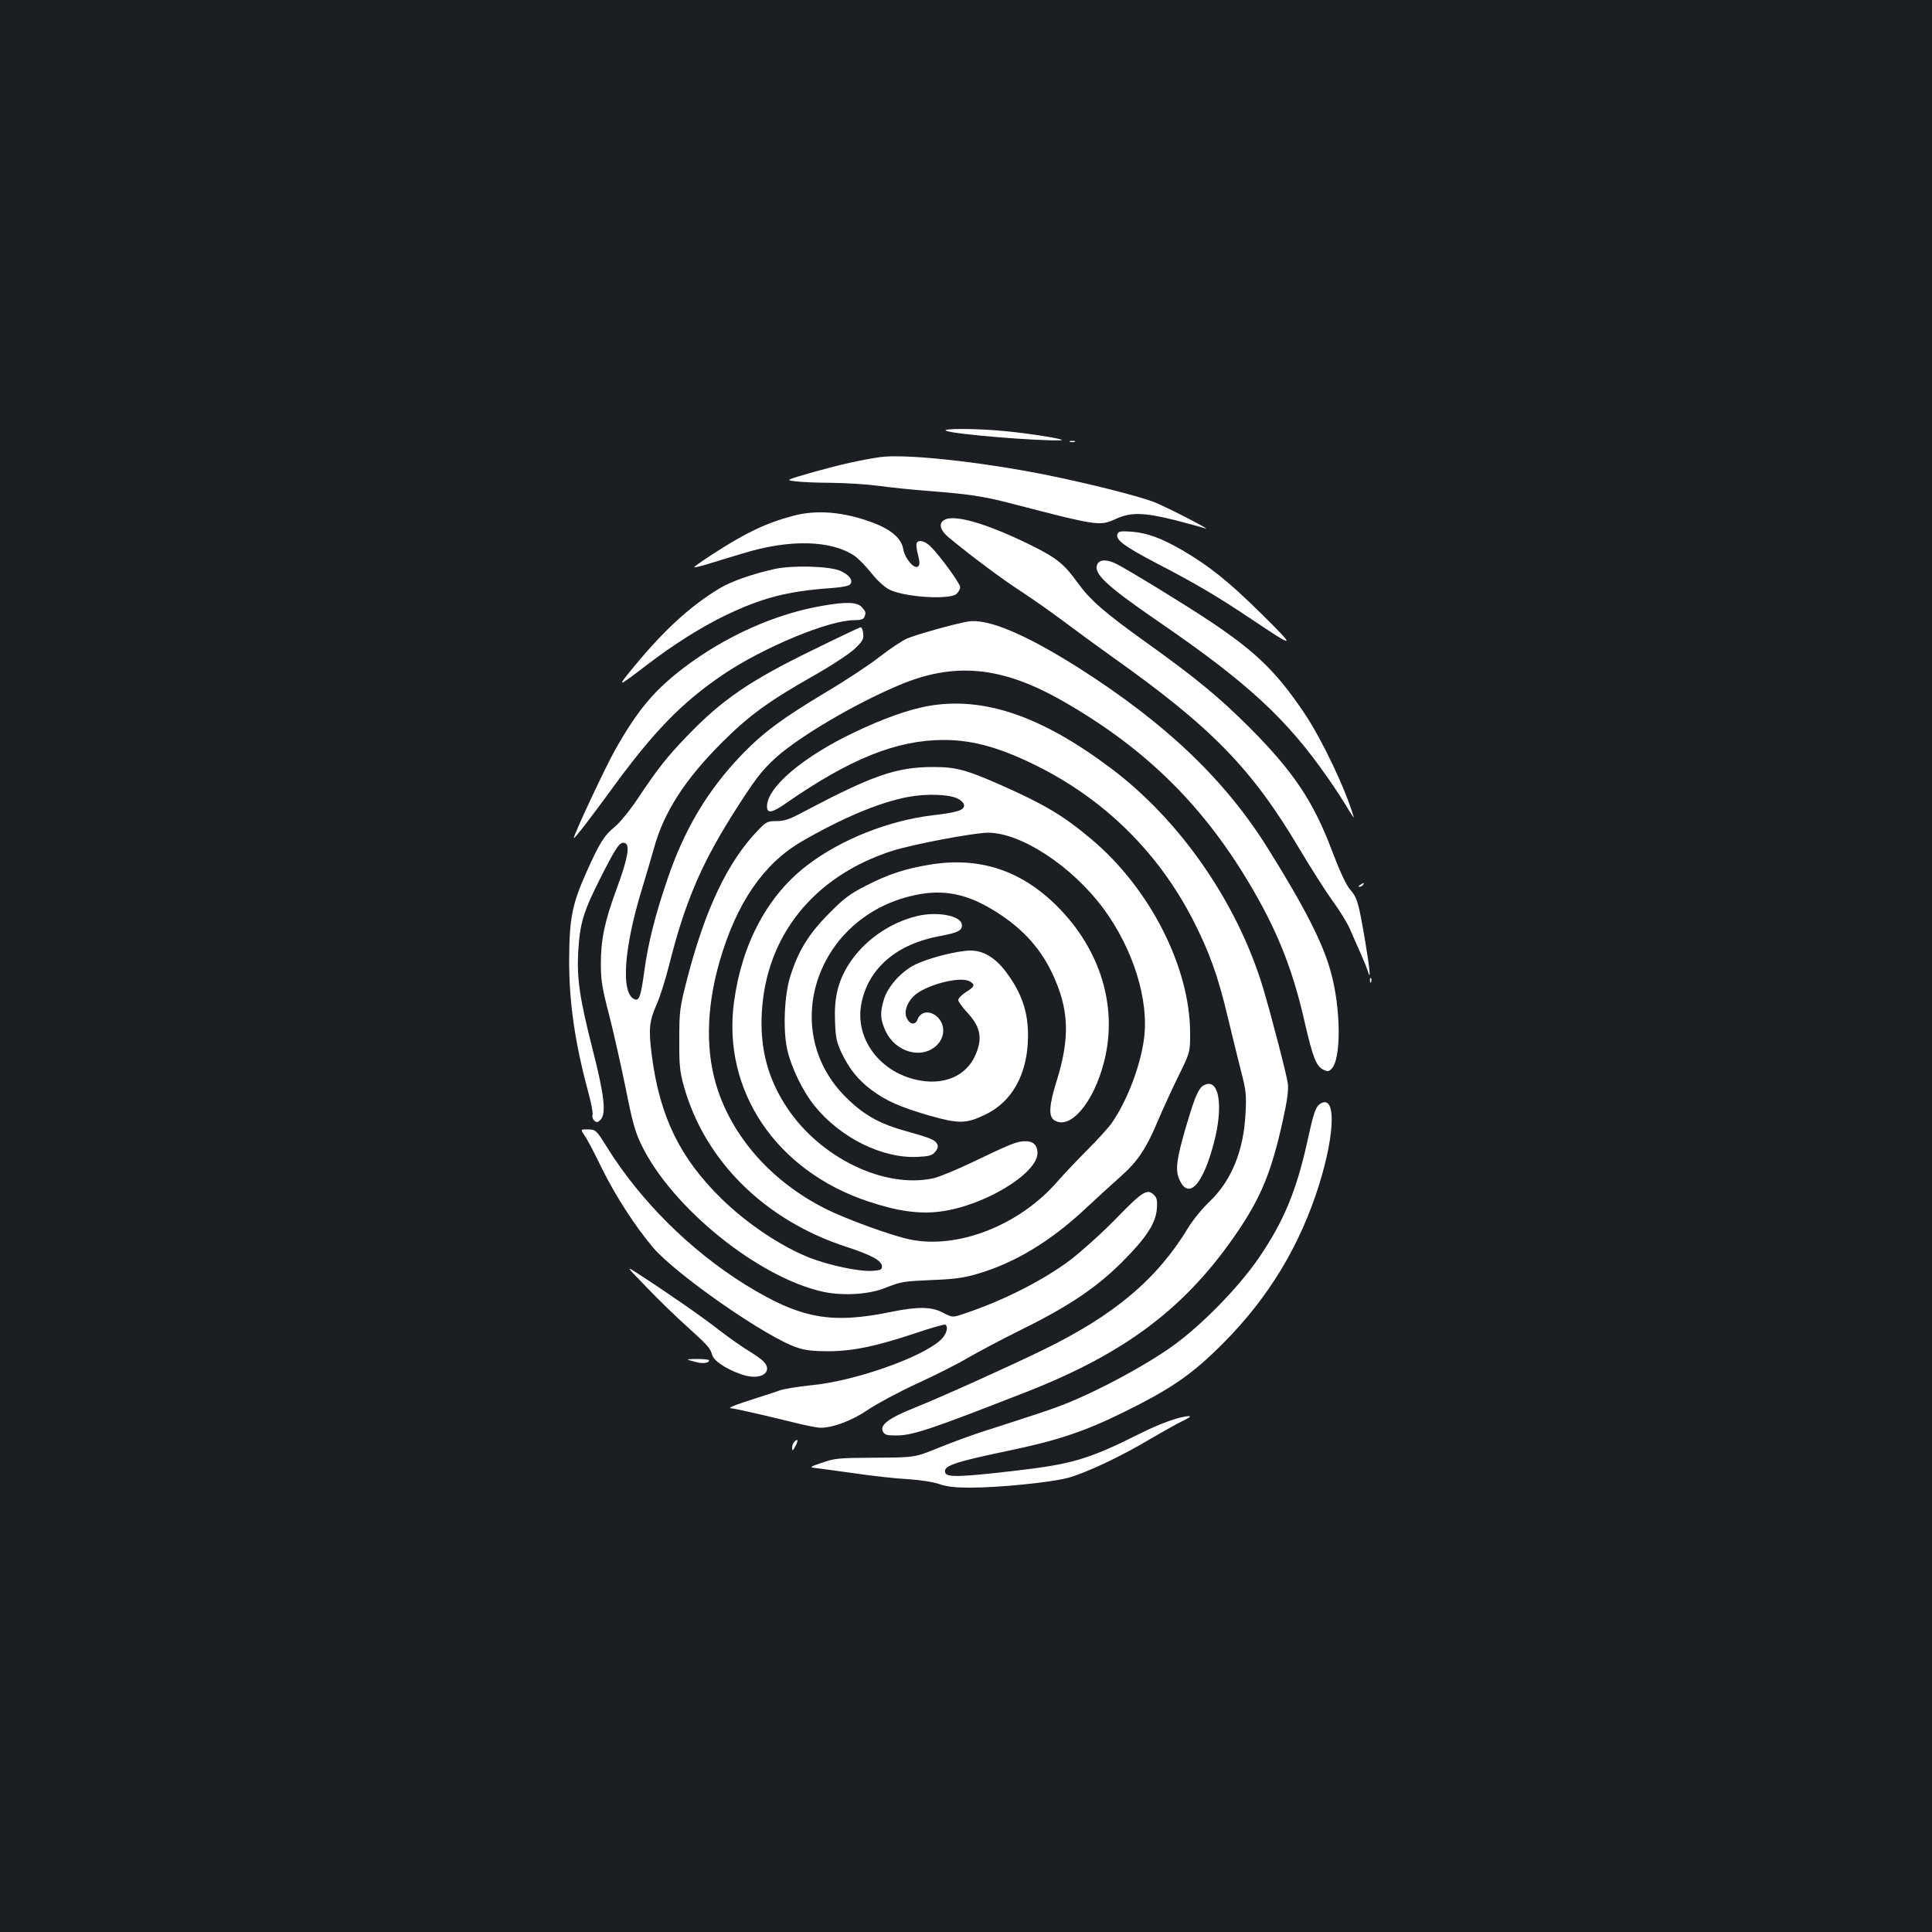 <?xml version="1.0" standalone="no"?>
<!DOCTYPE svg PUBLIC "-//W3C//DTD SVG 20010904//EN"
 "http://www.w3.org/TR/2001/REC-SVG-20010904/DTD/svg10.dtd">
<svg version="1.0" xmlns="http://www.w3.org/2000/svg"
 width="1000pt" height="1000pt" viewBox="0 0 1000 1000"
 preserveAspectRatio="xMidYMid meet">
<rect width="100%" height="100%" fill="#1b1f23"/>
<g transform="translate(0,1000) scale(0.1,-0.1)"
fill="#ffffff" stroke="none">
<path d="M4898 7770 c43 -18 470 -53 590 -49 51 2 -151 35 -291 48 -141 14
-332 14 -299 1z"/>
<path d="M5538 7713 c6 -2 18 -2 25 0 6 3 1 5 -13 5 -14 0 -19 -2 -12 -5z"/>
<path d="M4555 7634 c-101 -15 -208 -39 -340 -76 -150 -43 -150 -43 -100 -49
28 -4 113 -8 190 -8 77 -1 187 -8 245 -16 58 -8 166 -19 240 -25 223 -17 298
-28 440 -65 455 -118 462 -119 545 -81 79 36 147 34 310 -7 72 -19 139 -37
150 -41 55 -20 -191 107 -258 134 -81 32 -351 100 -572 144 -338 67 -723 108
-850 90z"/>
<path d="M4105 7330 c-137 -36 -246 -88 -408 -193 -59 -38 -106 -71 -104 -73
2 -3 41 7 85 21 45 14 119 36 165 50 242 75 458 70 580 -12 21 -15 60 -55 87
-89 30 -38 67 -72 92 -85 77 -40 313 -55 349 -23 10 9 19 25 19 35 0 18 -104
162 -153 210 -29 29 -61 37 -72 19 -4 -6 -1 -33 6 -60 10 -37 10 -53 2 -61
-19 -19 -69 39 -78 89 -9 55 -62 101 -158 137 -150 56 -289 68 -412 35z"/>
<path d="M4888 7309 c-32 -18 -22 -55 25 -93 120 -99 283 -220 375 -279 56
-37 155 -106 220 -155 64 -48 173 -128 242 -177 521 -369 728 -581 976 -999
59 -99 136 -220 170 -267 35 -47 75 -112 90 -145 14 -32 39 -90 56 -127 16
-37 34 -80 38 -95 17 -55 10 15 -15 163 -33 193 -40 219 -77 261 -20 23 -52
91 -93 199 -97 258 -201 412 -429 641 -156 155 -270 250 -528 435 -226 162
-295 222 -364 318 -64 89 -106 124 -232 186 -227 113 -402 165 -454 134z"/>
<path d="M5784 7236 c-11 -30 34 -63 205 -153 192 -99 319 -174 481 -283 239
-160 243 -159 60 22 -170 168 -270 248 -412 331 -110 63 -179 88 -260 95 -57
4 -69 2 -74 -12z"/>
<path d="M5681 7082 c-26 -48 41 -111 319 -302 458 -314 661 -502 871 -804 41
-58 89 -132 107 -164 19 -31 32 -50 29 -42 -41 143 -164 402 -256 539 -143
212 -248 315 -486 474 -121 81 -416 262 -486 298 -48 24 -85 24 -98 1z"/>
<path d="M4010 7055 c-118 -26 -224 -64 -285 -100 -149 -90 -282 -211 -435
-395 -102 -124 -102 -124 63 2 132 101 277 192 392 248 197 96 330 130 557
146 54 4 91 11 98 19 18 21 -4 50 -52 71 -58 24 -247 29 -338 9z"/>
<path d="M4260 6865 c-244 -41 -502 -156 -719 -320 -155 -118 -240 -219 -358
-428 -46 -80 -213 -437 -213 -454 0 -10 84 99 192 247 221 304 367 454 583
600 208 140 545 280 676 280 34 0 49 5 53 16 9 24 8 28 -14 52 -24 26 -79 28
-200 7z"/>
<path d="M5010 6783 c-65 -11 -270 -68 -315 -88 -27 -12 -90 -54 -140 -93 -49
-39 -174 -122 -277 -183 -230 -138 -328 -210 -443 -330 -173 -181 -293 -382
-380 -639 -63 -183 -101 -334 -120 -476 -19 -138 -27 -159 -55 -144 -66 36
-50 262 39 556 22 71 51 172 66 224 51 186 160 355 350 545 140 140 241 214
472 345 97 55 188 115 216 141 42 40 48 51 45 80 -2 20 -8 33 -15 32 -7 -2
-117 -54 -245 -117 -329 -160 -471 -258 -653 -447 -102 -106 -151 -168 -253
-321 -39 -59 -92 -124 -117 -145 -59 -49 -80 -82 -149 -236 -74 -166 -89 -238
-90 -452 -1 -222 30 -435 100 -692 14 -52 24 -104 21 -114 -3 -10 2 -24 10
-30 11 -10 18 -9 31 5 31 30 20 129 -41 366 -67 263 -82 366 -74 508 9 144 26
201 113 374 86 170 103 194 129 184 27 -10 15 -78 -43 -236 -62 -168 -82 -261
-82 -389 0 -85 6 -124 45 -273 24 -95 62 -265 85 -378 33 -167 48 -220 80
-286 158 -326 608 -689 944 -761 102 -21 232 -13 316 20 86 34 93 35 252 42
105 4 158 11 225 31 194 56 379 168 558 335 61 57 144 133 185 169 89 79 133
145 193 288 25 59 73 164 106 231 61 124 61 124 61 223 0 342 -209 752 -513
1006 -144 121 -240 178 -463 277 -180 80 -236 95 -352 95 -192 0 -313 -42
-675 -233 -70 -38 -98 -47 -138 -47 -46 0 -53 -3 -95 -47 -157 -162 -273 -407
-367 -768 -39 -153 -41 -167 -41 -315 -1 -133 3 -167 23 -240 108 -389 421
-698 846 -835 128 -42 180 -71 180 -100 0 -17 -8 -20 -51 -23 -68 -4 -219 28
-321 67 -148 58 -325 176 -458 306 -215 210 -320 425 -361 740 -18 138 -14
180 26 269 16 35 45 128 65 207 78 310 162 510 322 765 118 187 153 233 226
300 120 109 404 277 632 374 293 126 540 103 860 -81 434 -249 736 -550 985
-982 130 -226 204 -417 264 -682 41 -178 59 -224 96 -242 21 -10 28 -10 42 5
51 50 49 313 -4 502 -40 147 -134 332 -322 633 -222 358 -528 650 -978 937
-279 177 -475 260 -578 243z m-52 -917 c19 -10 32 -24 32 -35 0 -25 -36 -36
-163 -51 -225 -27 -470 -123 -644 -255 -208 -156 -343 -407 -384 -713 -61
-458 219 -873 696 -1031 151 -50 262 -66 371 -52 225 28 504 196 504 303 0 41
-23 63 -67 61 -43 -2 -68 -12 -275 -111 -80 -38 -169 -75 -198 -81 -253 -54
-583 105 -756 365 -99 149 -141 305 -131 491 21 398 267 706 672 838 104 34
427 95 500 95 171 -1 433 -173 595 -391 155 -209 239 -476 211 -678 -19 -140
-86 -316 -164 -430 -16 -24 -73 -87 -126 -140 -53 -53 -124 -128 -159 -168
-195 -224 -512 -349 -759 -299 -95 19 -335 106 -443 161 -265 134 -464 351
-552 605 -67 194 -65 425 7 675 87 300 226 503 422 618 210 122 404 204 553
232 95 18 214 14 258 -9z"/>
<path d="M4815 5525 c-128 -21 -215 -49 -330 -108 -85 -43 -115 -65 -195 -146
-104 -105 -158 -192 -200 -326 -30 -96 -38 -272 -16 -374 20 -93 80 -218 143
-296 134 -165 351 -272 531 -263 63 3 77 7 93 27 14 17 16 28 9 41 -11 20 -34
30 -159 65 -137 37 -222 85 -312 175 -344 340 -163 915 327 1040 155 40 281
21 424 -64 149 -88 249 -193 315 -331 89 -187 95 -334 23 -564 -37 -118 -41
-177 -14 -197 81 -59 207 86 261 302 72 282 -19 580 -244 804 -187 186 -401
256 -656 215z"/>
<path d="M4749 5259 c-145 -34 -281 -130 -358 -254 -53 -84 -74 -170 -69 -288
3 -89 8 -110 34 -167 40 -83 85 -139 154 -191 74 -56 150 -90 303 -134 149
-42 187 -42 285 5 142 67 222 213 223 407 1 125 -33 224 -113 331 -55 74 -117
112 -184 112 -69 0 -232 -42 -295 -77 -70 -37 -135 -113 -154 -176 -21 -70
-19 -103 9 -164 52 -111 189 -148 266 -72 41 41 43 104 4 143 -39 38 -88 33
-105 -11 -11 -30 -39 -27 -55 6 -16 31 -2 76 32 112 55 58 240 108 292 80 31
-17 28 -27 -18 -56 -22 -14 -40 -32 -40 -41 0 -8 20 -36 44 -62 73 -78 84
-138 42 -229 -43 -92 -137 -140 -252 -130 -219 21 -375 208 -335 405 36 181
184 307 406 347 96 18 119 30 113 62 -8 44 -128 66 -229 42z"/>
<path d="M4800 6345 c-101 -19 -228 -64 -377 -135 -267 -127 -453 -285 -453
-384 0 -38 26 -34 96 15 334 232 575 329 820 329 154 0 303 -43 504 -146 340
-175 609 -444 784 -784 86 -168 130 -290 181 -505 24 -99 55 -227 70 -285 24
-92 27 -117 22 -210 -9 -194 -72 -350 -186 -459 -38 -36 -88 -97 -111 -136
-162 -267 -384 -454 -755 -634 -181 -88 -525 -243 -660 -297 -135 -54 -183
-90 -165 -124 9 -17 21 -20 69 -20 84 0 177 31 675 226 518 203 831 441 1098
838 118 176 171 308 228 567 22 98 30 158 26 189 -5 43 -84 347 -128 495 -133
442 -430 871 -790 1140 -361 271 -660 372 -948 320z"/>
<path d="M7040 5420 c-9 -6 -10 -10 -3 -10 6 0 15 5 18 10 8 12 4 12 -15 0z"/>
<path d="M7091 4924 c0 -11 3 -14 6 -6 3 7 2 16 -1 19 -3 4 -6 -2 -5 -13z"/>
<path d="M6218 4373 c-23 -26 -41 -75 -82 -214 -46 -159 -53 -214 -33 -261 48
-114 125 -31 183 198 41 163 28 294 -30 294 -12 0 -30 -8 -38 -17z"/>
<path d="M6837 4289 c-27 -16 -36 -40 -71 -201 -57 -255 -122 -410 -249 -597
-104 -152 -292 -345 -442 -454 -138 -100 -387 -235 -565 -305 -68 -27 -126
-46 -430 -144 -52 -17 -151 -53 -220 -81 -125 -51 -125 -51 -330 -52 -190 -1
-210 -3 -275 -26 -60 -20 -66 -24 -40 -27 17 -1 107 -14 202 -27 95 -14 221
-28 280 -31 64 -4 130 -14 163 -25 40 -14 83 -19 160 -19 150 0 411 26 505 50
95 25 283 114 434 205 60 35 133 76 162 90 30 14 46 25 35 25 -45 0 -148 -36
-257 -91 -268 -134 -351 -158 -657 -193 -267 -31 -340 -33 -349 -10 -14 36 40
55 326 115 256 53 399 101 606 204 221 109 329 181 465 312 244 234 412 494
519 804 99 289 113 525 28 478z"/>
<path d="M3026 4122 c13 -18 52 -92 87 -165 72 -146 174 -304 267 -414 120
-141 591 -468 746 -518 44 -15 86 -19 164 -19 127 1 246 26 450 94 79 27 148
46 152 44 20 -12 6 -54 -27 -83 -103 -91 -449 -211 -666 -231 -68 -7 -142 -19
-164 -27 -22 -8 -74 -25 -115 -38 -108 -34 -158 -53 -137 -54 19 -1 169 -35
339 -77 53 -13 109 -24 125 -24 65 0 166 38 247 94 44 30 158 91 251 134 94
43 213 103 265 134 52 30 176 96 275 145 246 121 393 220 525 353 123 123 172
198 178 274 3 40 0 56 -13 69 -36 37 -59 23 -197 -119 -73 -75 -180 -171 -236
-214 -142 -107 -349 -212 -550 -279 -62 -21 -62 -21 -110 4 -59 32 -131 33
-268 5 -314 -65 -472 -35 -757 141 -283 176 -541 432 -714 709 -57 92 -59 93
-99 94 -40 1 -40 1 -18 -32z"/>
<path d="M3348 3336 c60 -63 154 -154 209 -203 114 -104 117 -108 130 -148 11
-35 97 -86 176 -106 88 -21 140 27 85 78 -13 12 -48 36 -78 54 -30 18 -96 65
-146 103 -86 68 -268 194 -418 291 -69 45 -69 45 42 -69z"/>
<path d="M3591 2953 c42 -13 79 -10 79 6 0 4 -28 7 -61 7 -62 -1 -62 -1 -18
-13z"/>
<path d="M4112 2538 c-7 -7 -12 -21 -12 -32 1 -18 3 -17 16 7 17 31 15 44 -4
25z"/>
</g>
</svg>
